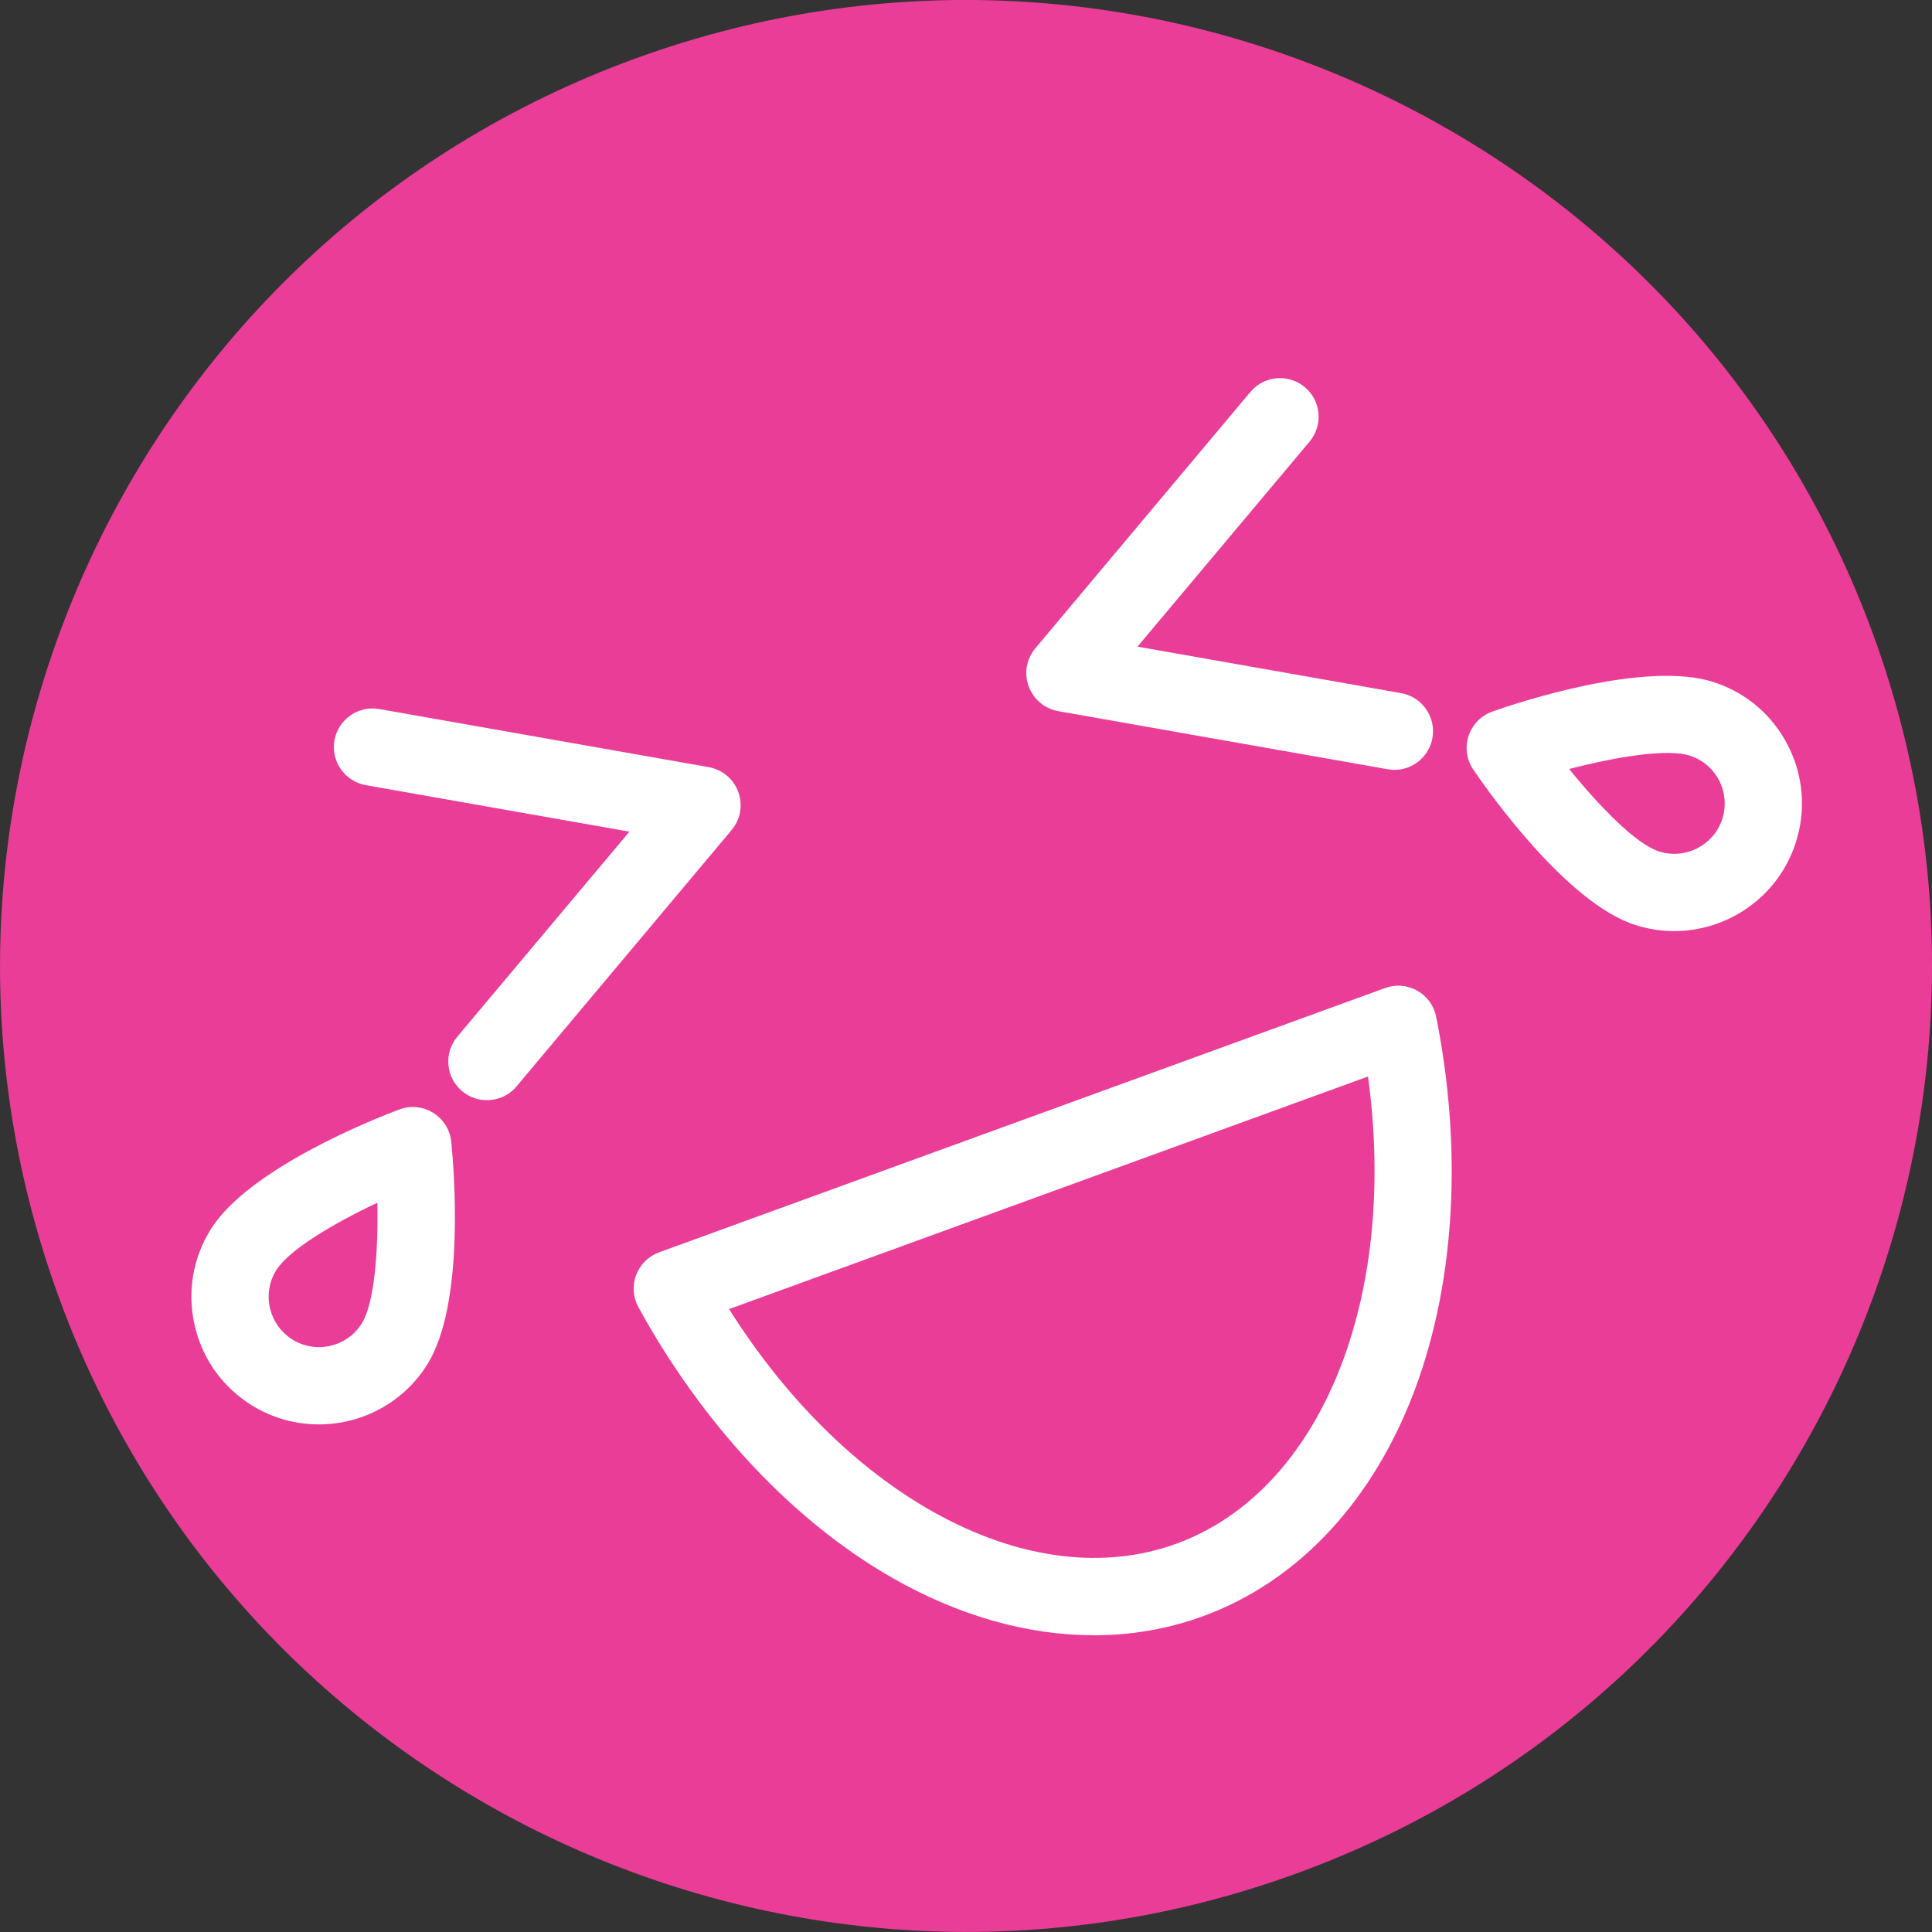 <?xml version="1.0" encoding="UTF-8"?><svg id="_イヤー_2" xmlns="http://www.w3.org/2000/svg" viewBox="0 0 30 30"><rect x="0" y="0" width="30" height="30" fill="#333333" stroke="none"/><defs><style>.cls-1{fill:#ea3d98;}.cls-2{fill:#fff;}</style></defs><g id="_イヤー_1-2"><g><path class="cls-1" d="M9.871,.907c7.778-2.831,16.391,1.185,19.222,8.963,2.831,7.778-1.185,16.391-8.963,19.222-7.778,2.831-16.391-1.185-19.222-8.963C-1.924,12.351,2.093,3.738,9.871,.907h0Z"/><path class="cls-2" d="M21.858,11.918c-.096,.035-.201,.046-.309,.027l-5.116-.902c-.211-.037-.386-.184-.46-.386s-.034-.427,.104-.591l3.339-3.98c.213-.254,.591-.287,.845-.074,.254,.213,.287,.591,.074,.845l-2.672,3.184,4.093,.722c.326,.058,.544,.369,.487,.695-.039,.219-.191,.389-.386,.46Z"/><path class="cls-2" d="M7.766,17.047c-.195,.071-.421,.039-.591-.104-.254-.213-.287-.591-.074-.845l2.672-3.184-4.093-.722c-.326-.058-.544-.369-.487-.695,.058-.326,.369-.544,.695-.487l5.116,.902c.211,.037,.386,.184,.46,.386s.034,.427-.104,.591l-3.339,3.98c-.07,.084-.158,.143-.254,.178Z"/><g><path class="cls-2" d="M4.95,22.118c-.356,0-.717-.096-1.041-.297-.45-.279-.764-.716-.884-1.232-.121-.515-.034-1.047,.245-1.496,.587-.947,2.543-1.72,2.929-1.865,.174-.066,.369-.046,.527,.052,.158,.098,.262,.264,.281,.45,.041,.41,.218,2.505-.369,3.452-.375,.604-1.024,.936-1.687,.936Zm.909-3.442c-.675,.319-1.373,.73-1.57,1.049-.11,.177-.144,.387-.096,.59,.048,.203,.172,.376,.349,.486,.366,.227,.849,.114,1.076-.252,.198-.319,.256-1.127,.242-1.873Zm.761-.325v0Z"/><path class="cls-2" d="M25.997,14.458c-.205,0-.413-.032-.617-.099-1.059-.348-2.27-2.066-2.502-2.407-.105-.154-.132-.348-.074-.525,.058-.177,.195-.317,.371-.379,.389-.137,2.384-.802,3.442-.454,.503,.165,.911,.516,1.15,.989,.239,.473,.279,1.009,.114,1.512-.274,.833-1.051,1.363-1.884,1.363Zm-1.631-2.517c.469,.58,1.033,1.161,1.389,1.278,.409,.135,.852-.089,.987-.498,.065-.198,.049-.41-.045-.596-.094-.186-.255-.325-.453-.39-.352-.116-1.158,.019-1.877,.206Zm-.992-.327h0Z"/></g><path class="cls-2" d="M16.983,25.392c-1.026,0-2.096-.301-3.129-.892-1.538-.88-2.938-2.373-3.941-4.202-.084-.153-.097-.336-.035-.5s.192-.292,.356-.352l11.274-4.104c.164-.06,.347-.045,.499,.041,.153,.086,.26,.234,.294,.406,.408,2.047,.295,4.09-.318,5.753-.645,1.752-1.82,3.015-3.309,3.557-.539,.196-1.109,.294-1.692,.294Zm-5.662-5.065c1.853,2.943,4.693,4.463,6.944,3.644,2.251-.819,3.449-3.809,2.977-7.255l-9.92,3.611Z"/></g></g></svg>